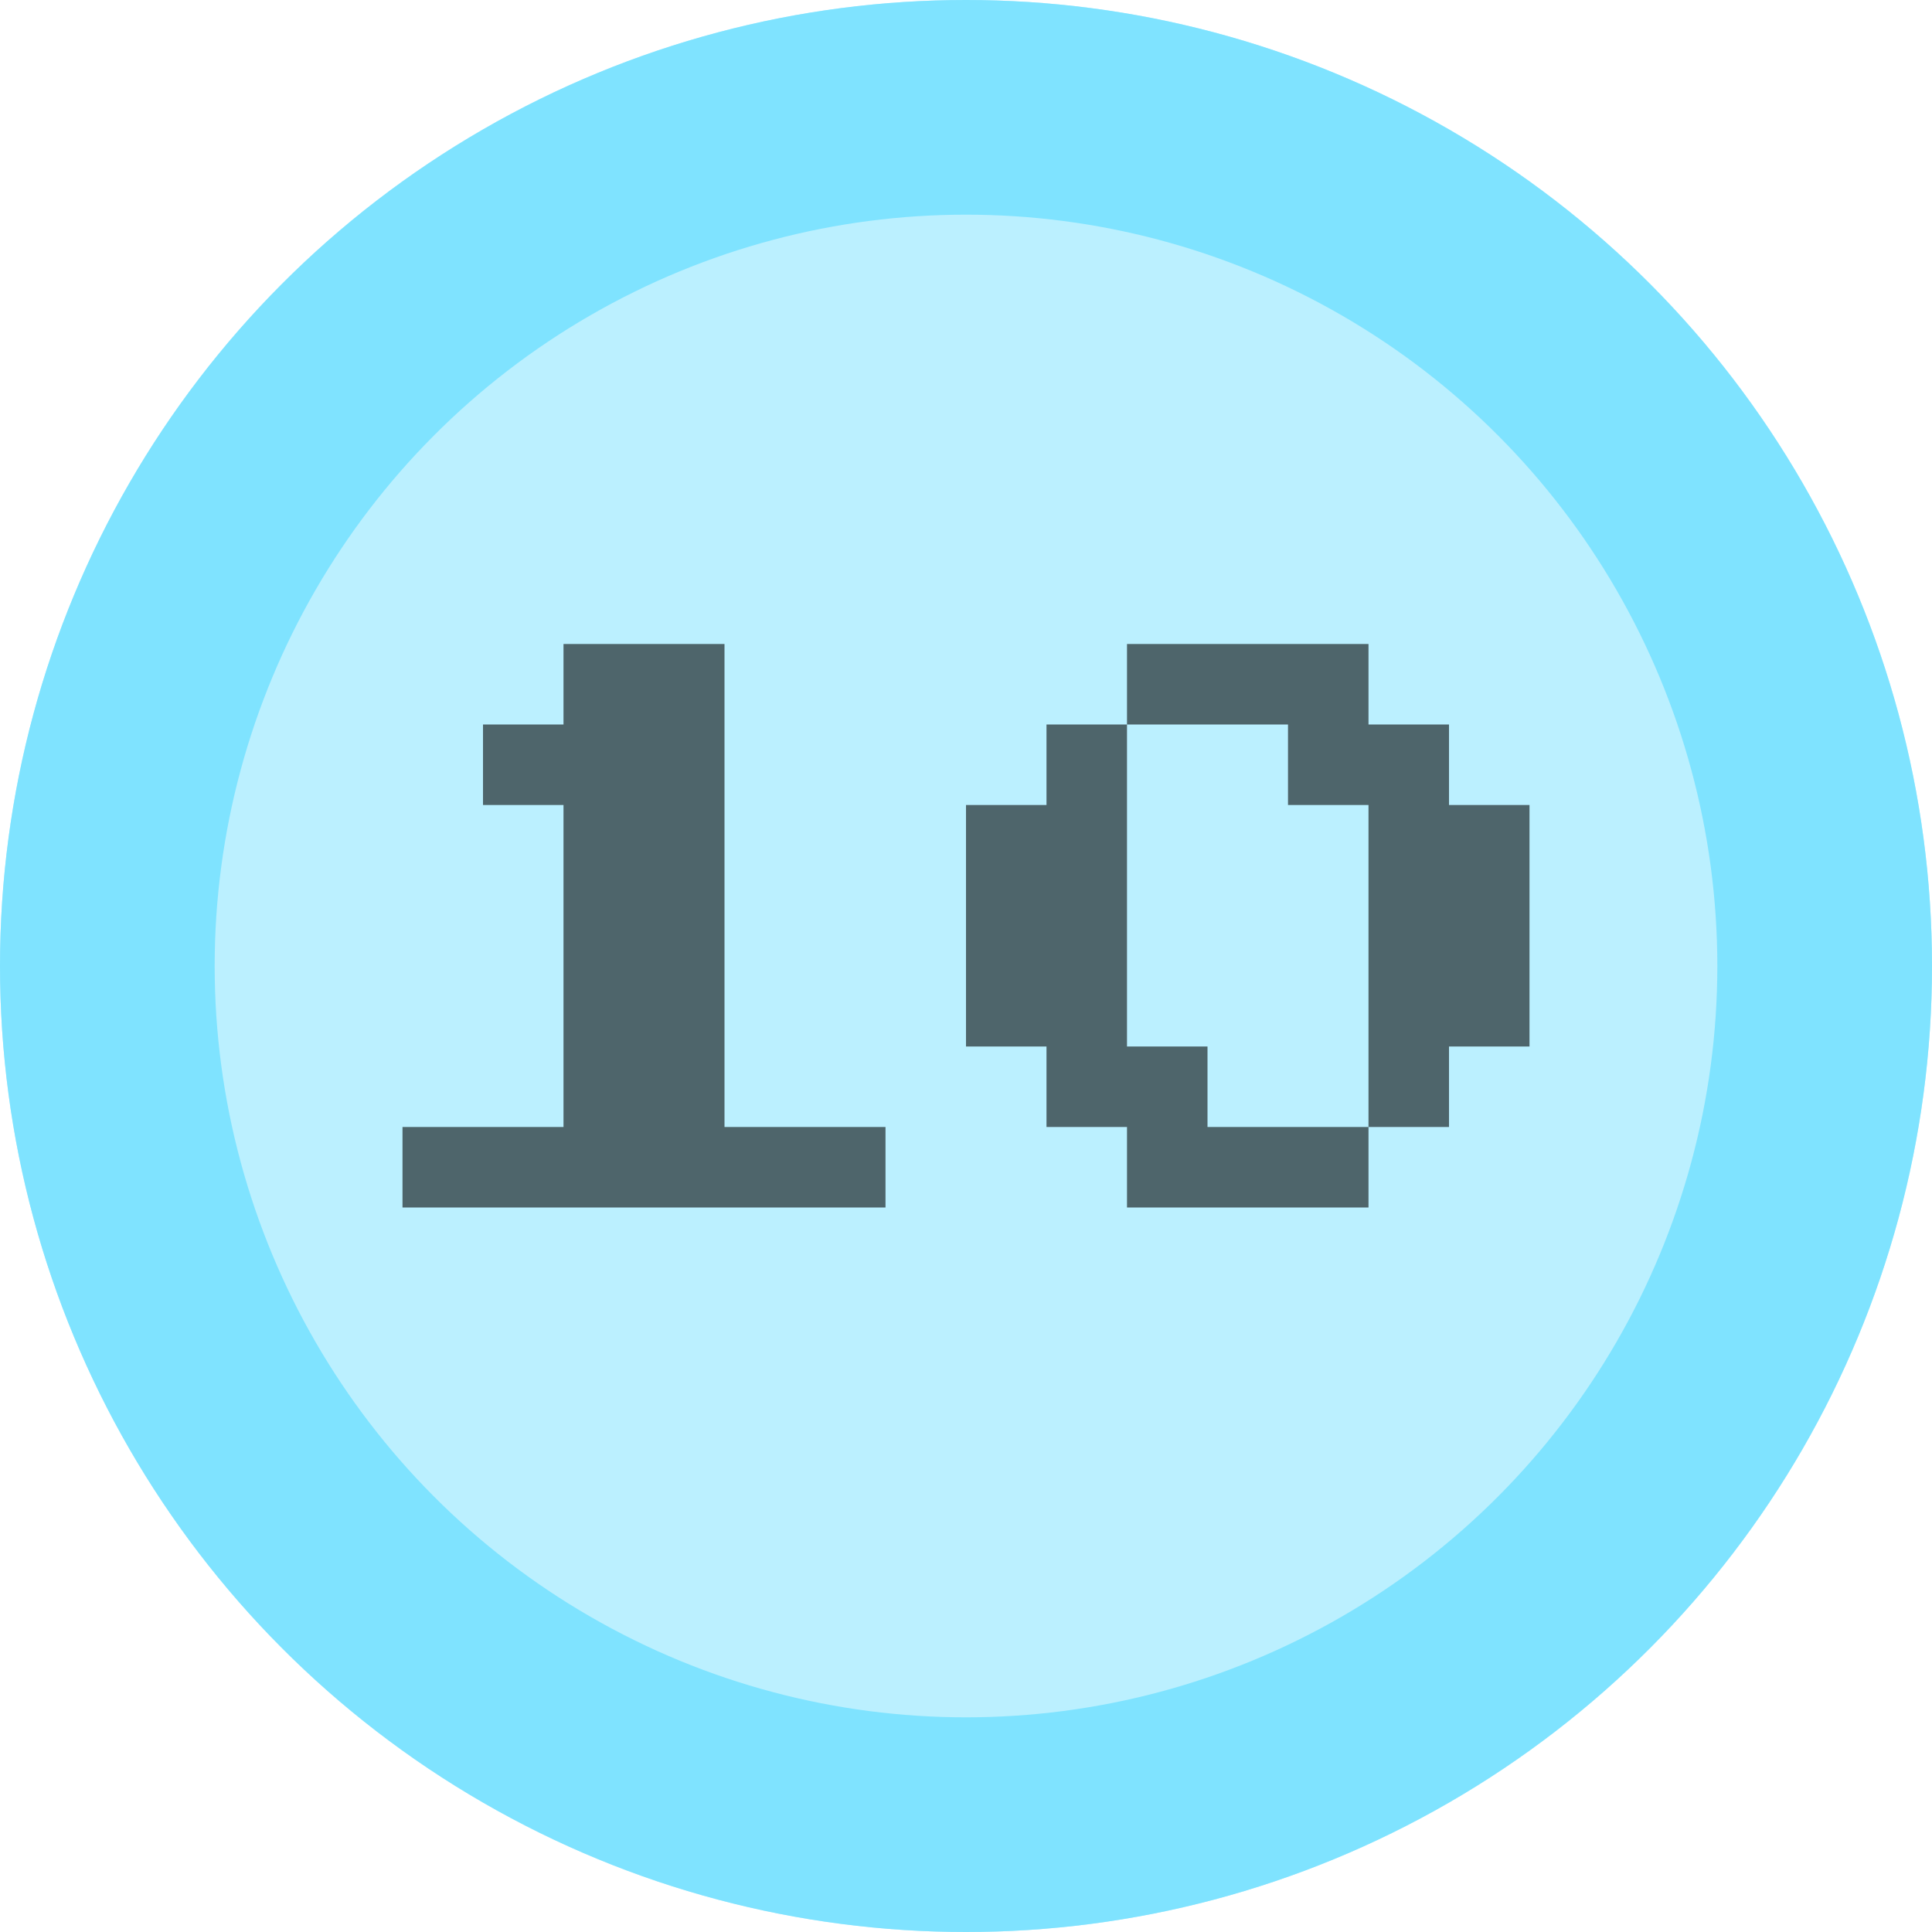 <svg width="18" height="18" viewBox="0 0 18 18" fill="none" xmlns="http://www.w3.org/2000/svg">
<circle cx="9" cy="9" r="9" fill="#BBF0FF"/>
<circle cx="9" cy="9" r="8" stroke="#7FE3FF" stroke-width="2"/>
<path d="M3.75 11.25V10.5H5.25V7.5H4.5V6.75H5.25V6H6.75V10.5H8.25V11.25H3.75ZM10.5 11.25V10.5H9.75V9.75H9V7.5H9.75V6.75H10.5V6H12.75V6.75H13.5V7.5H14.25V9.75H13.5V10.5H12.75V11.25H10.5ZM11.25 10.5H12.75V7.5H12V6.75H10.5V9.75H11.25V10.5Z" fill="black" fill-opacity="0.58"/>
</svg>
